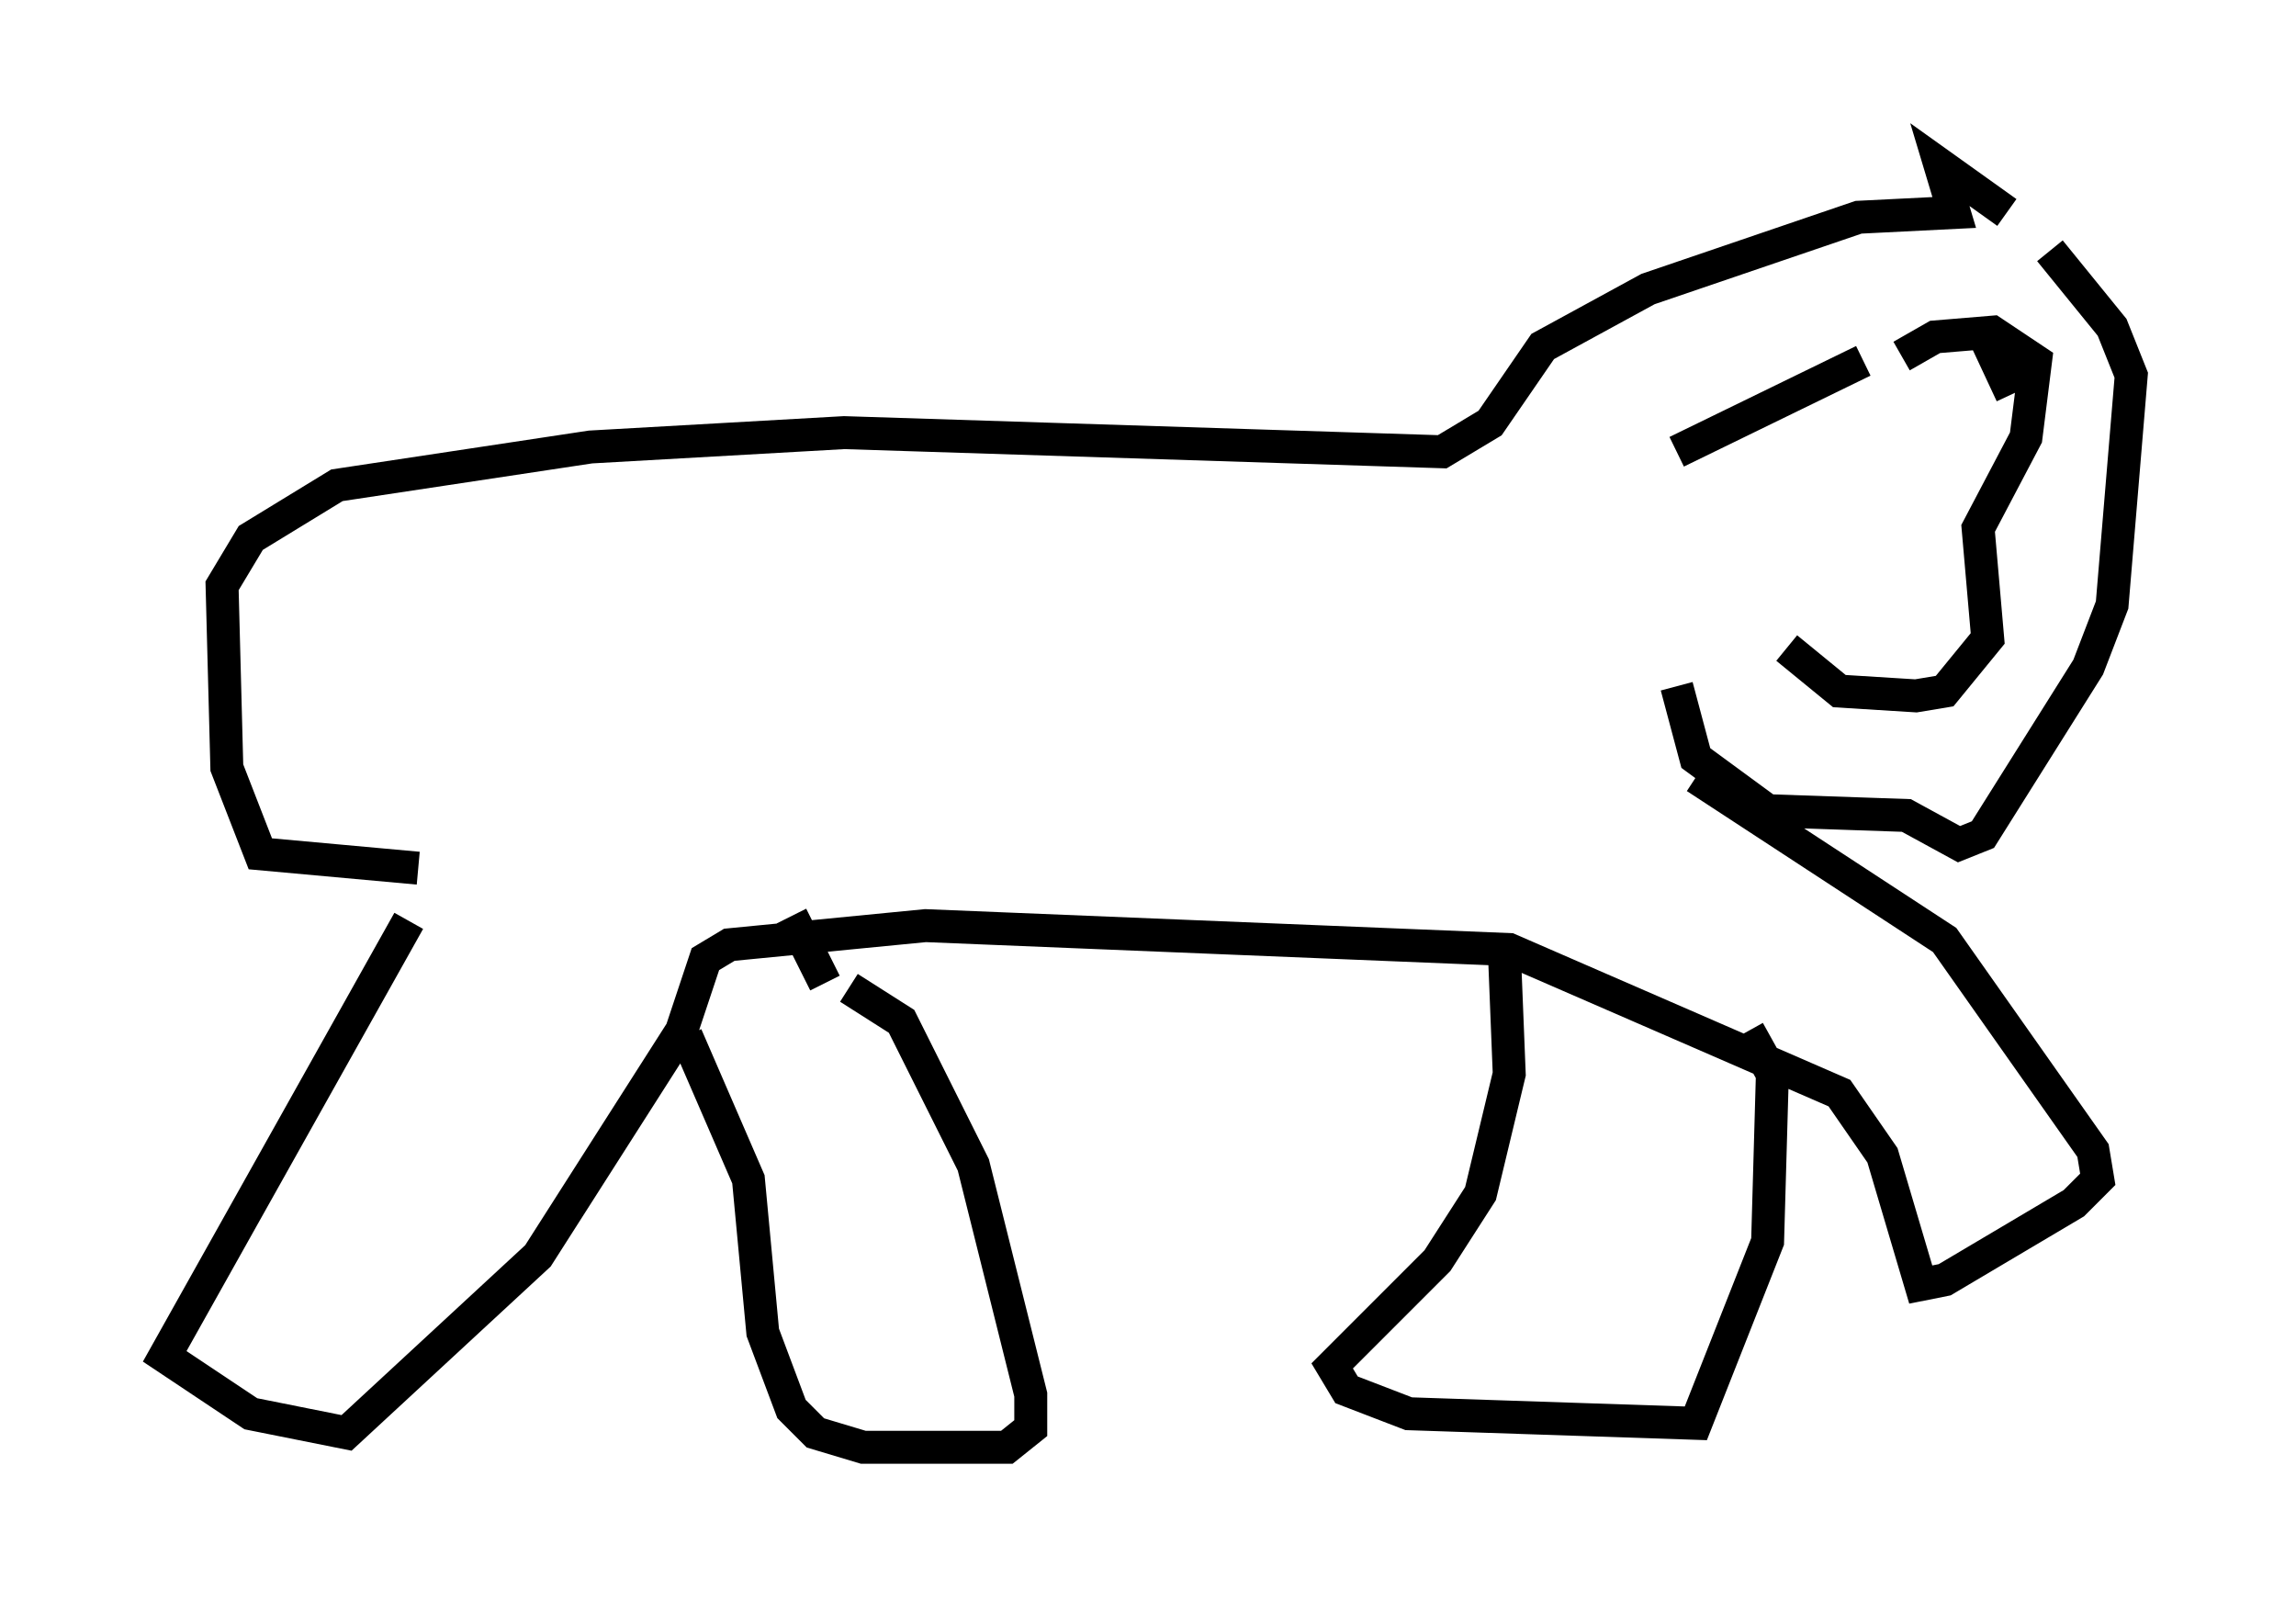<?xml version="1.0" encoding="utf-8" ?>
<svg baseProfile="full" height="48.927" version="1.1" width="69.698" xmlns="http://www.w3.org/2000/svg" xmlns:ev="http://www.w3.org/2001/xml-events" xmlns:xlink="http://www.w3.org/1999/xlink"><defs /><rect fill="white" height="48.927" width="69.698" x="0" y="0" /><path d="M12.844, 26.352 m-0.436, 1.598 l-7.408, 13.218 2.615, 1.743 l2.905, 0.581 5.81, -5.374 l4.358, -6.827 0.726, -2.179 l0.726, -0.436 5.955, -0.581 l17.721, 0.726 10.022, 4.358 l1.307, 1.888 1.162, 3.922 l0.726, -0.145 3.922, -2.324 l0.726, -0.726 -0.145, -0.872 l-4.503, -6.391 -7.553, -4.939 m-5.81, 5.374 l0.145, 3.631 -0.872, 3.631 l-1.307, 2.034 -3.196, 3.196 l0.436, 0.726 1.888, 0.726 l8.715, 0.291 2.179, -5.52 l0.145, -5.084 -0.726, -1.307 m-27.307, -1.307 l1.598, 1.017 2.179, 4.358 l1.743, 6.972 0.0, 1.017 l-0.726, 0.581 -4.358, 0.0 l-1.453, -0.436 -0.726, -0.726 l-0.872, -2.324 -0.436, -4.648 l-1.888, -4.358 m4.212, -1.598 l-1.017, -2.034 m-11.33, -1.453 l-4.793, -0.436 -1.017, -2.615 l-0.145, -5.52 0.872, -1.453 l2.615, -1.598 7.698, -1.162 l7.698, -0.436 18.156, 0.581 l1.453, -0.872 1.598, -2.324 l3.196, -1.743 6.391, -2.179 l2.905, -0.145 -0.436, -1.453 l2.034, 1.453 m1.307, 1.162 l1.888, 2.324 0.581, 1.453 l-0.581, 6.972 -0.726, 1.888 l-3.196, 5.084 -0.726, 0.291 l-1.598, -0.872 -4.212, -0.145 l-2.179, -1.598 -0.581, -2.179 m0.0, -7.117 l5.665, -2.76 m3.486, -1.162 l1.017, 2.179 m-3.341, -1.162 l1.017, -0.581 1.743, -0.145 l1.307, 0.872 -0.291, 2.324 l-1.453, 2.76 0.291, 3.341 l-1.307, 1.598 -0.872, 0.145 l-2.324, -0.145 -1.598, -1.307 " fill="none" stroke="black" stroke-width="1" /></svg>